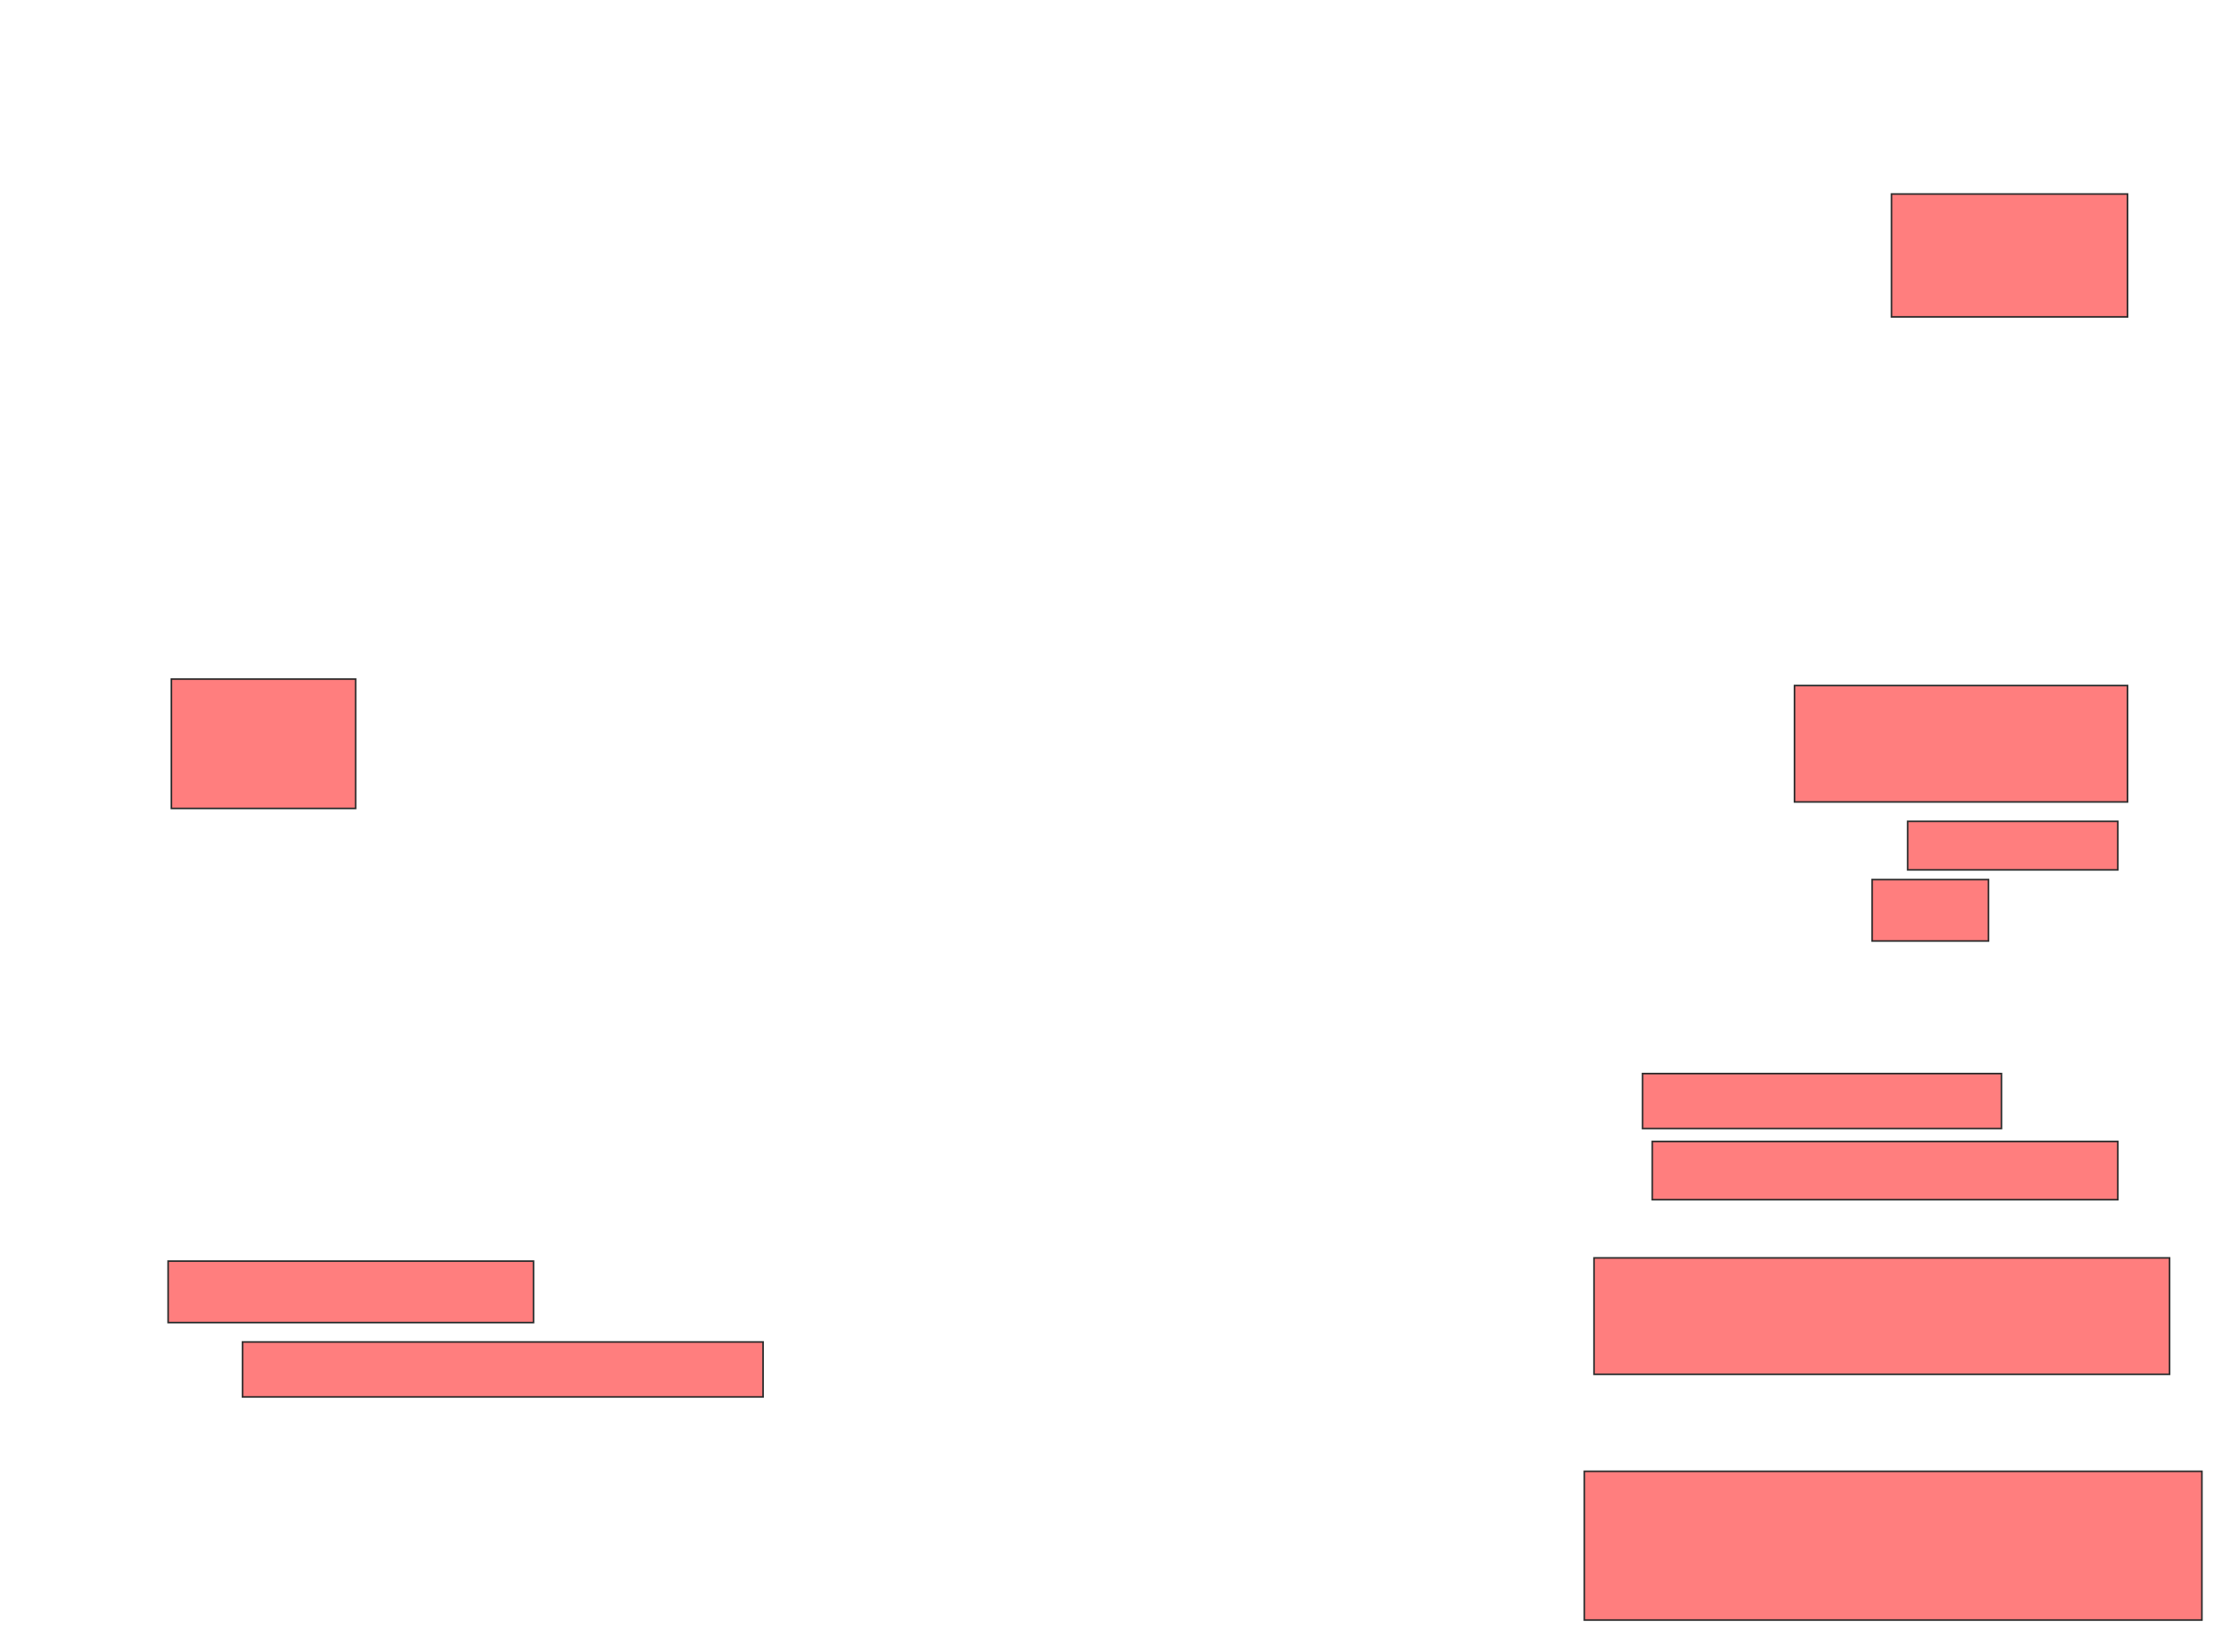 <svg xmlns="http://www.w3.org/2000/svg" width="1380" height="1022">
 <!-- Created with Image Occlusion Enhanced -->
 <g>
  <title>Labels</title>
 </g>
 <g>
  <title>Masks</title>
  <g id="0104ef4e487a4c5e87074120997512ad-ao-1" class="qshape">
   <rect height="76" width="146" y="120" x="1170" stroke="#2D2D2D" fill="#FF7E7E" class="qshape"/>
   <rect height="72" width="206" y="424" x="1110" stroke="#2D2D2D" fill="#FF7E7E" class="qshape"/>
   <rect height="30" width="130" y="508" x="1180" stroke="#2D2D2D" fill="#FF7E7E" class="qshape"/>
   <rect height="38" width="72" y="544" x="1158" stroke="#2D2D2D" fill="#FF7E7E" class="qshape"/>
   <rect height="34" width="222" y="664" x="1016" stroke="#2D2D2D" fill="#FF7E7E" class="qshape"/>
   <rect height="36" width="288" y="706" x="1022" stroke="#2D2D2D" fill="#FF7E7E" class="qshape"/>
   <rect height="72" width="356" y="778" x="986" stroke="#2D2D2D" fill="#FF7E7E" class="qshape"/>
   <rect height="92" width="382" y="910" x="980" stroke="#2D2D2D" fill="#FF7E7E" class="qshape"/>
   <rect height="38" width="226" y="780" x="104" stroke="#2D2D2D" fill="#FF7E7E" class="qshape"/>
   <rect height="34" width="322" y="830" x="150" stroke="#2D2D2D" fill="#FF7E7E" class="qshape"/>
   <rect height="80" width="114" y="420" x="106" stroke="#2D2D2D" fill="#FF7E7E" class="qshape"/>
  </g>
 </g>
</svg>